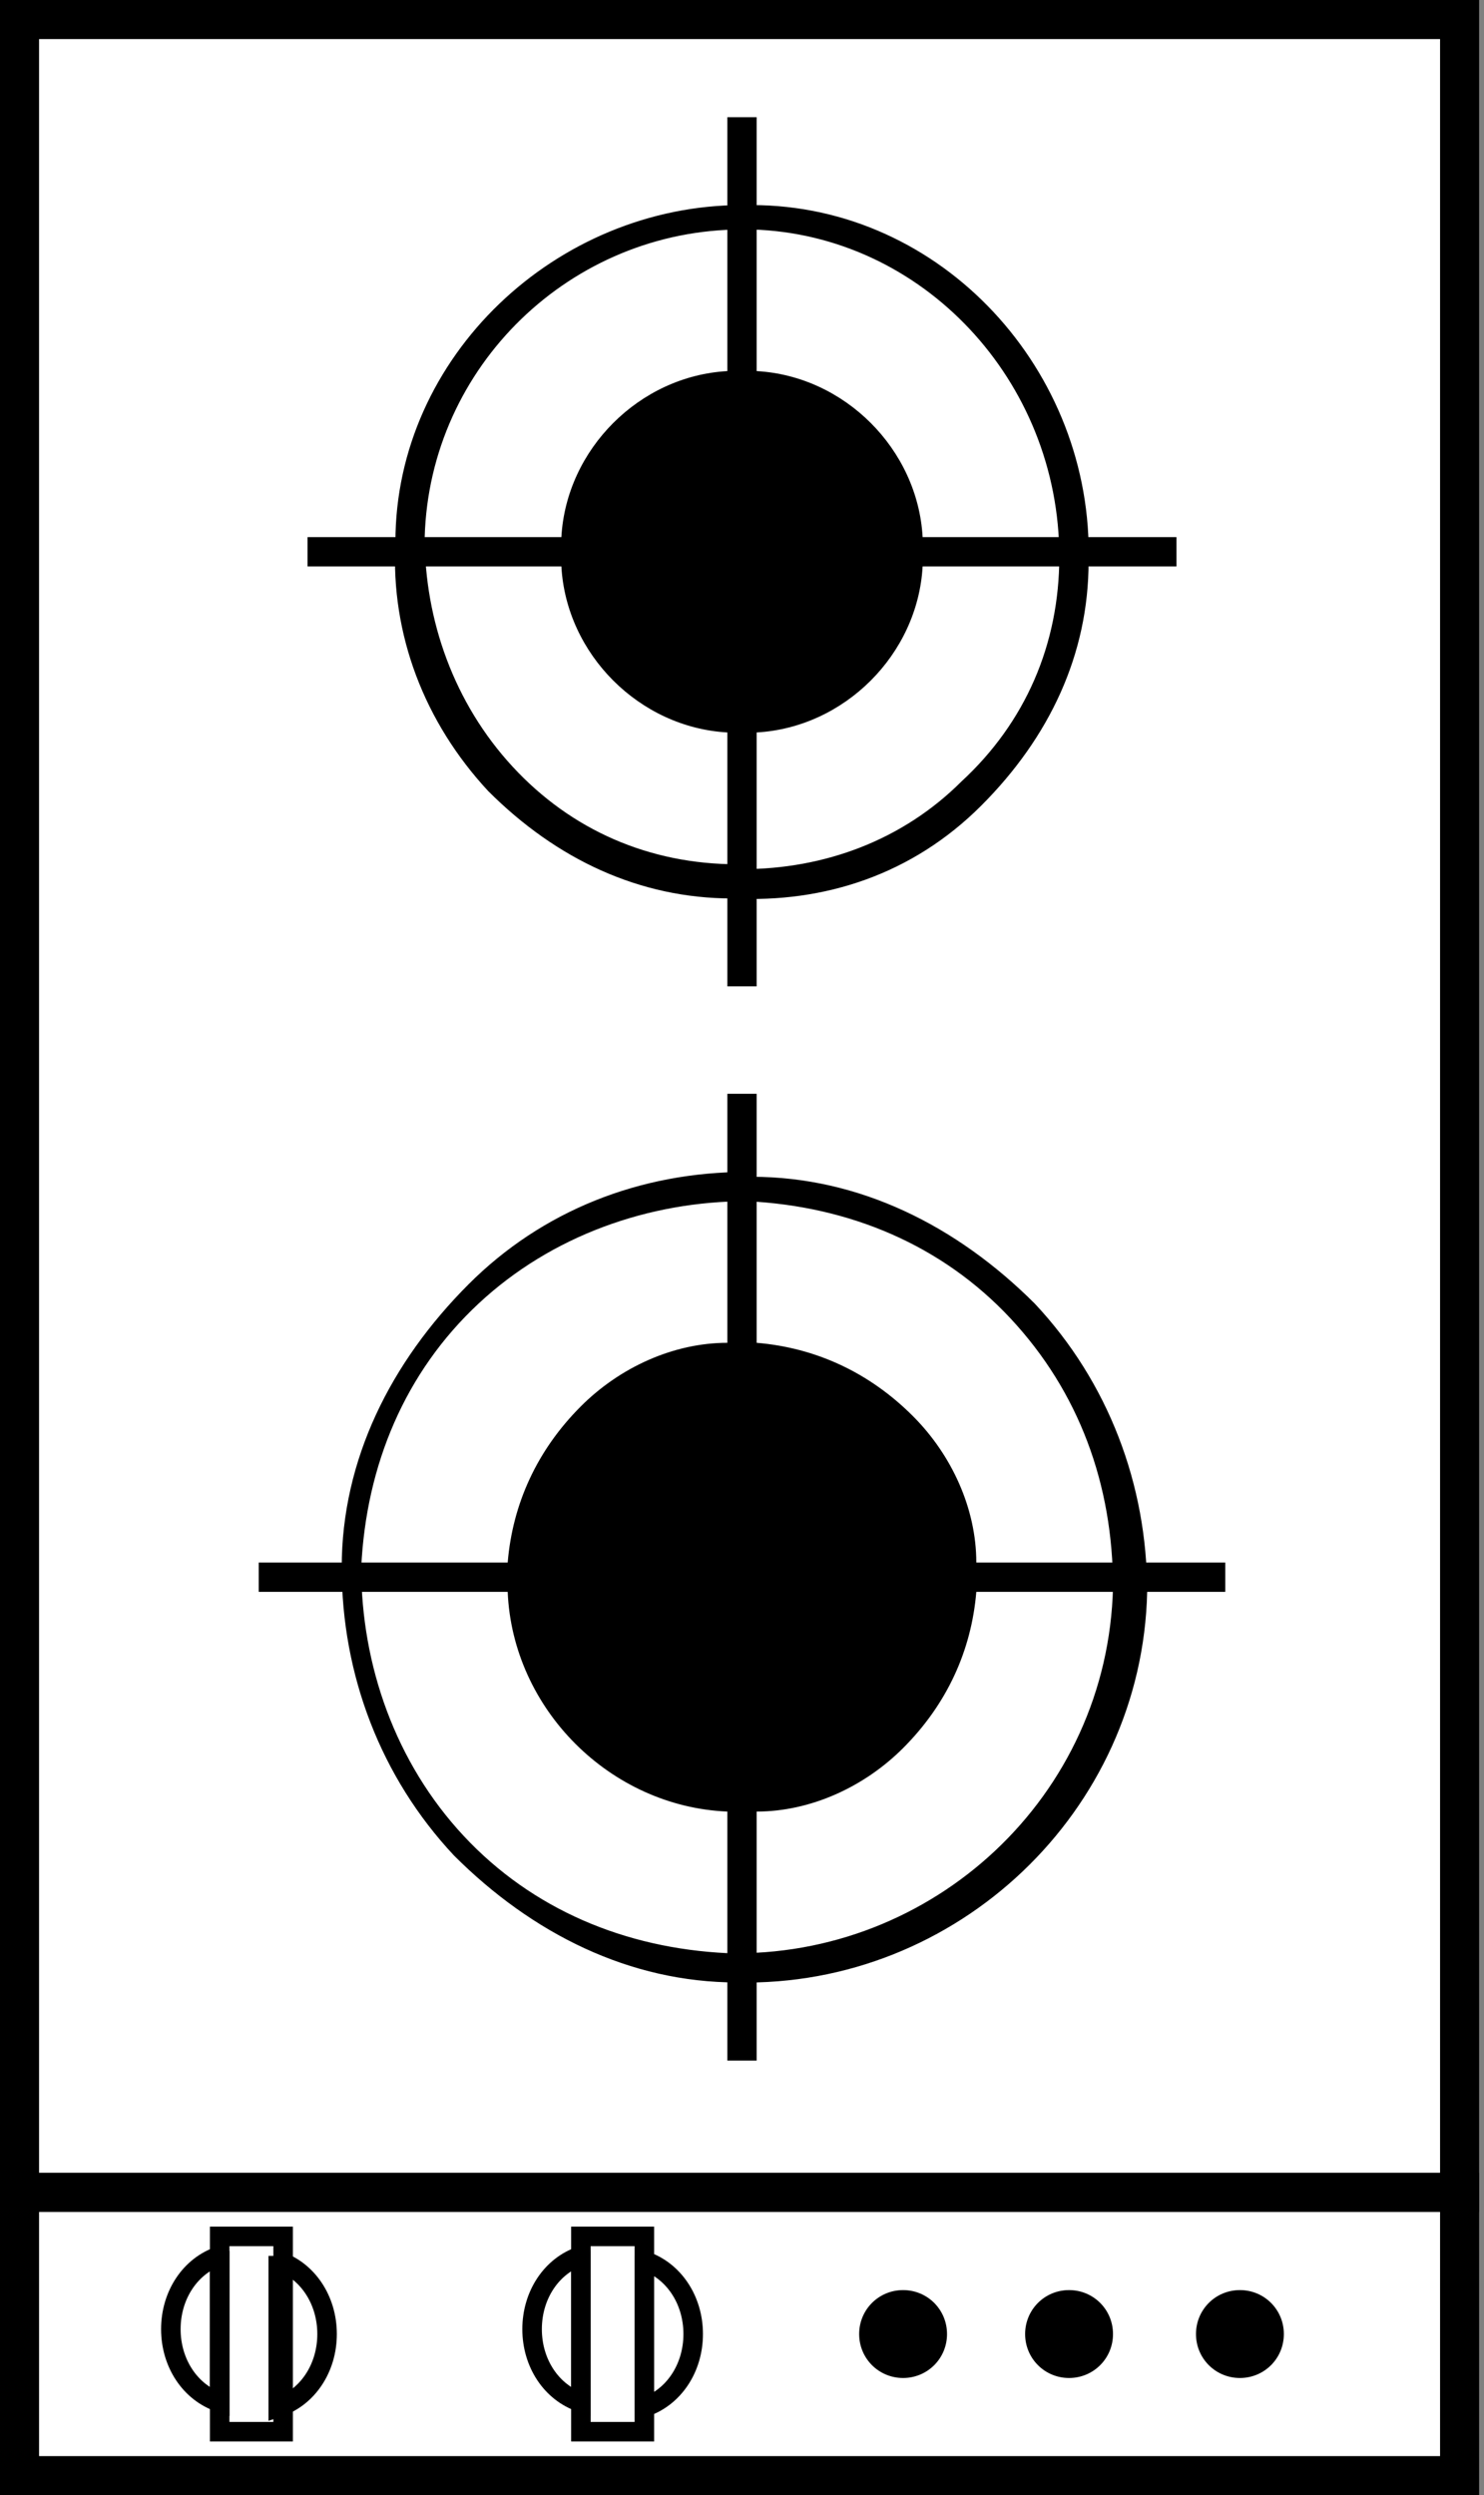 <?xml version="1.0" encoding="UTF-8"?>
<svg xmlns="http://www.w3.org/2000/svg" version="1.1" viewBox="0 0 30.4 51.1">
  <rect x="0" y="0" width="30.4" height="51.1" fill="#808080" stroke="none"/>
  <defs>
    <style>
      .cls-1 {
        fill: #fff;
        stroke-width: .8px;
      }

      .cls-1, .cls-2 {
        stroke: #000;
        stroke-miterlimit: 10;
      }

      .cls-2 {
        fill: none;
        stroke-width: .4px;
      }
    </style>
  </defs>
  <!-- Generator: Adobe Illustrator 28.6.0, SVG Export Plug-In . SVG Version: 1.2.0 Build 709)  -->
  <g>
    <g id="Layer_1">
      <g>
        <rect class="cls-1" x=".4" y=".4" width="29.5" height="44.5"/>
        <rect class="cls-1" x=".4" y="44.9" width="29.5" height="5.8"/>
        <g>
          <g>
            <g>
              <path class="cls-2" d="M4.5,46.2c-.6.2-1,.8-1,1.5s.4,1.3,1,1.5v-3.1Z"/>
              <path class="cls-2" d="M5.7,46.2v3.1c.6-.2,1-.8,1-1.5s-.4-1.3-1-1.5Z"/>
            </g>
            <rect class="cls-2" x="4.5" y="45.8" width="1.3" height="4"/>
          </g>
          <g>
            <g>
              <path class="cls-2" d="M11.9,46.2c-.6.2-1,.8-1,1.5s.4,1.3,1,1.5v-3.1Z"/>
              <path class="cls-2" d="M13.2,46.2v3.1c.6-.2,1-.8,1-1.5s-.4-1.3-1-1.5Z"/>
            </g>
            <rect class="cls-2" x="11.9" y="45.8" width="1.3" height="4"/>
          </g>
        </g>
        <path d="M17.6,47.8c0,.5.4.9.9.9s.9-.4.9-.9-.4-.9-.9-.9-.9.4-.9.9Z"/>
        <path d="M21,47.8c0,.5.4.9.9.9s.9-.4.9-.9-.4-.9-.9-.9-.9.4-.9.9Z"/>
        <path d="M24.5,47.8c0,.5.4.9.9.9s.9-.4.9-.9-.4-.9-.9-.9-.9.4-.9.9Z"/>
        <g>
          <path d="M15.2,24.1c0,0,.1,0,.2,0,2.2,0,4.2,1,5.8,2.6,1.5,1.6,2.3,3.7,2.3,5.9-.1,4.5-3.9,8.1-8.4,8-2.2,0-4.2-1-5.8-2.6-1.5-1.6-2.3-3.7-2.3-5.9,0-2.2,1-4.2,2.6-5.8,1.5-1.5,3.5-2.3,5.7-2.3ZM23.1,32.5h-.3c0-2.1-.7-4-2.1-5.5s-3.3-2.3-5.4-2.4c-2,0-4,.7-5.5,2.1-1.5,1.4-2.3,3.3-2.4,5.4,0,2,.7,4,2.1,5.5s3.3,2.3,5.4,2.4c4.2.1,7.8-3.2,7.9-7.5h.3Z"/>
          <path d="M10.4,32.6c.1,2.4,2.1,4.4,4.5,4.5v5.1h.6v-5.1c1.1,0,2.2-.5,3-1.3.9-.9,1.4-2,1.5-3.2h5.1v-.6h-5.1c0-1.1-.5-2.2-1.3-3-.9-.9-2-1.4-3.2-1.5v-5.1h-.6v5.1c-1.1,0-2.2.5-3,1.3-.9.9-1.4,2-1.5,3.2h-5.1v.6h5.1Z"/>
        </g>
        <g>
          <path d="M15.2,4.2c0,0,.1,0,.2,0,3.9,0,7,3.4,6.9,7.3,0,1.9-.8,3.6-2.2,5s-3.2,2-5.1,1.9c-1.9,0-3.6-.8-5-2.2-1.3-1.4-2-3.2-1.9-5.1,0-3.8,3.3-6.9,7.1-6.9ZM15.2,17.8c1.7,0,3.3-.6,4.5-1.8,1.3-1.2,2-2.8,2-4.6,0-3.6-2.8-6.6-6.3-6.7,0,0-.1,0-.2,0-3.5,0-6.4,2.8-6.5,6.3,0,1.7.6,3.4,1.8,4.7,1.2,1.3,2.8,2,4.6,2,0,0,.1,0,.2,0Z"/>
          <path d="M6.3,11.6h5.2c.1,1.8,1.6,3.3,3.4,3.4v5.2h.6v-5.2c1.8-.1,3.3-1.6,3.4-3.4h5.2v-.6h-5.2c-.1-1.8-1.6-3.3-3.4-3.4V2.4h-.6v5.2c-1.8.1-3.3,1.6-3.4,3.4h-5.2v.6Z"/>
        </g>
      </g>
    </g>
  </g>
</svg>